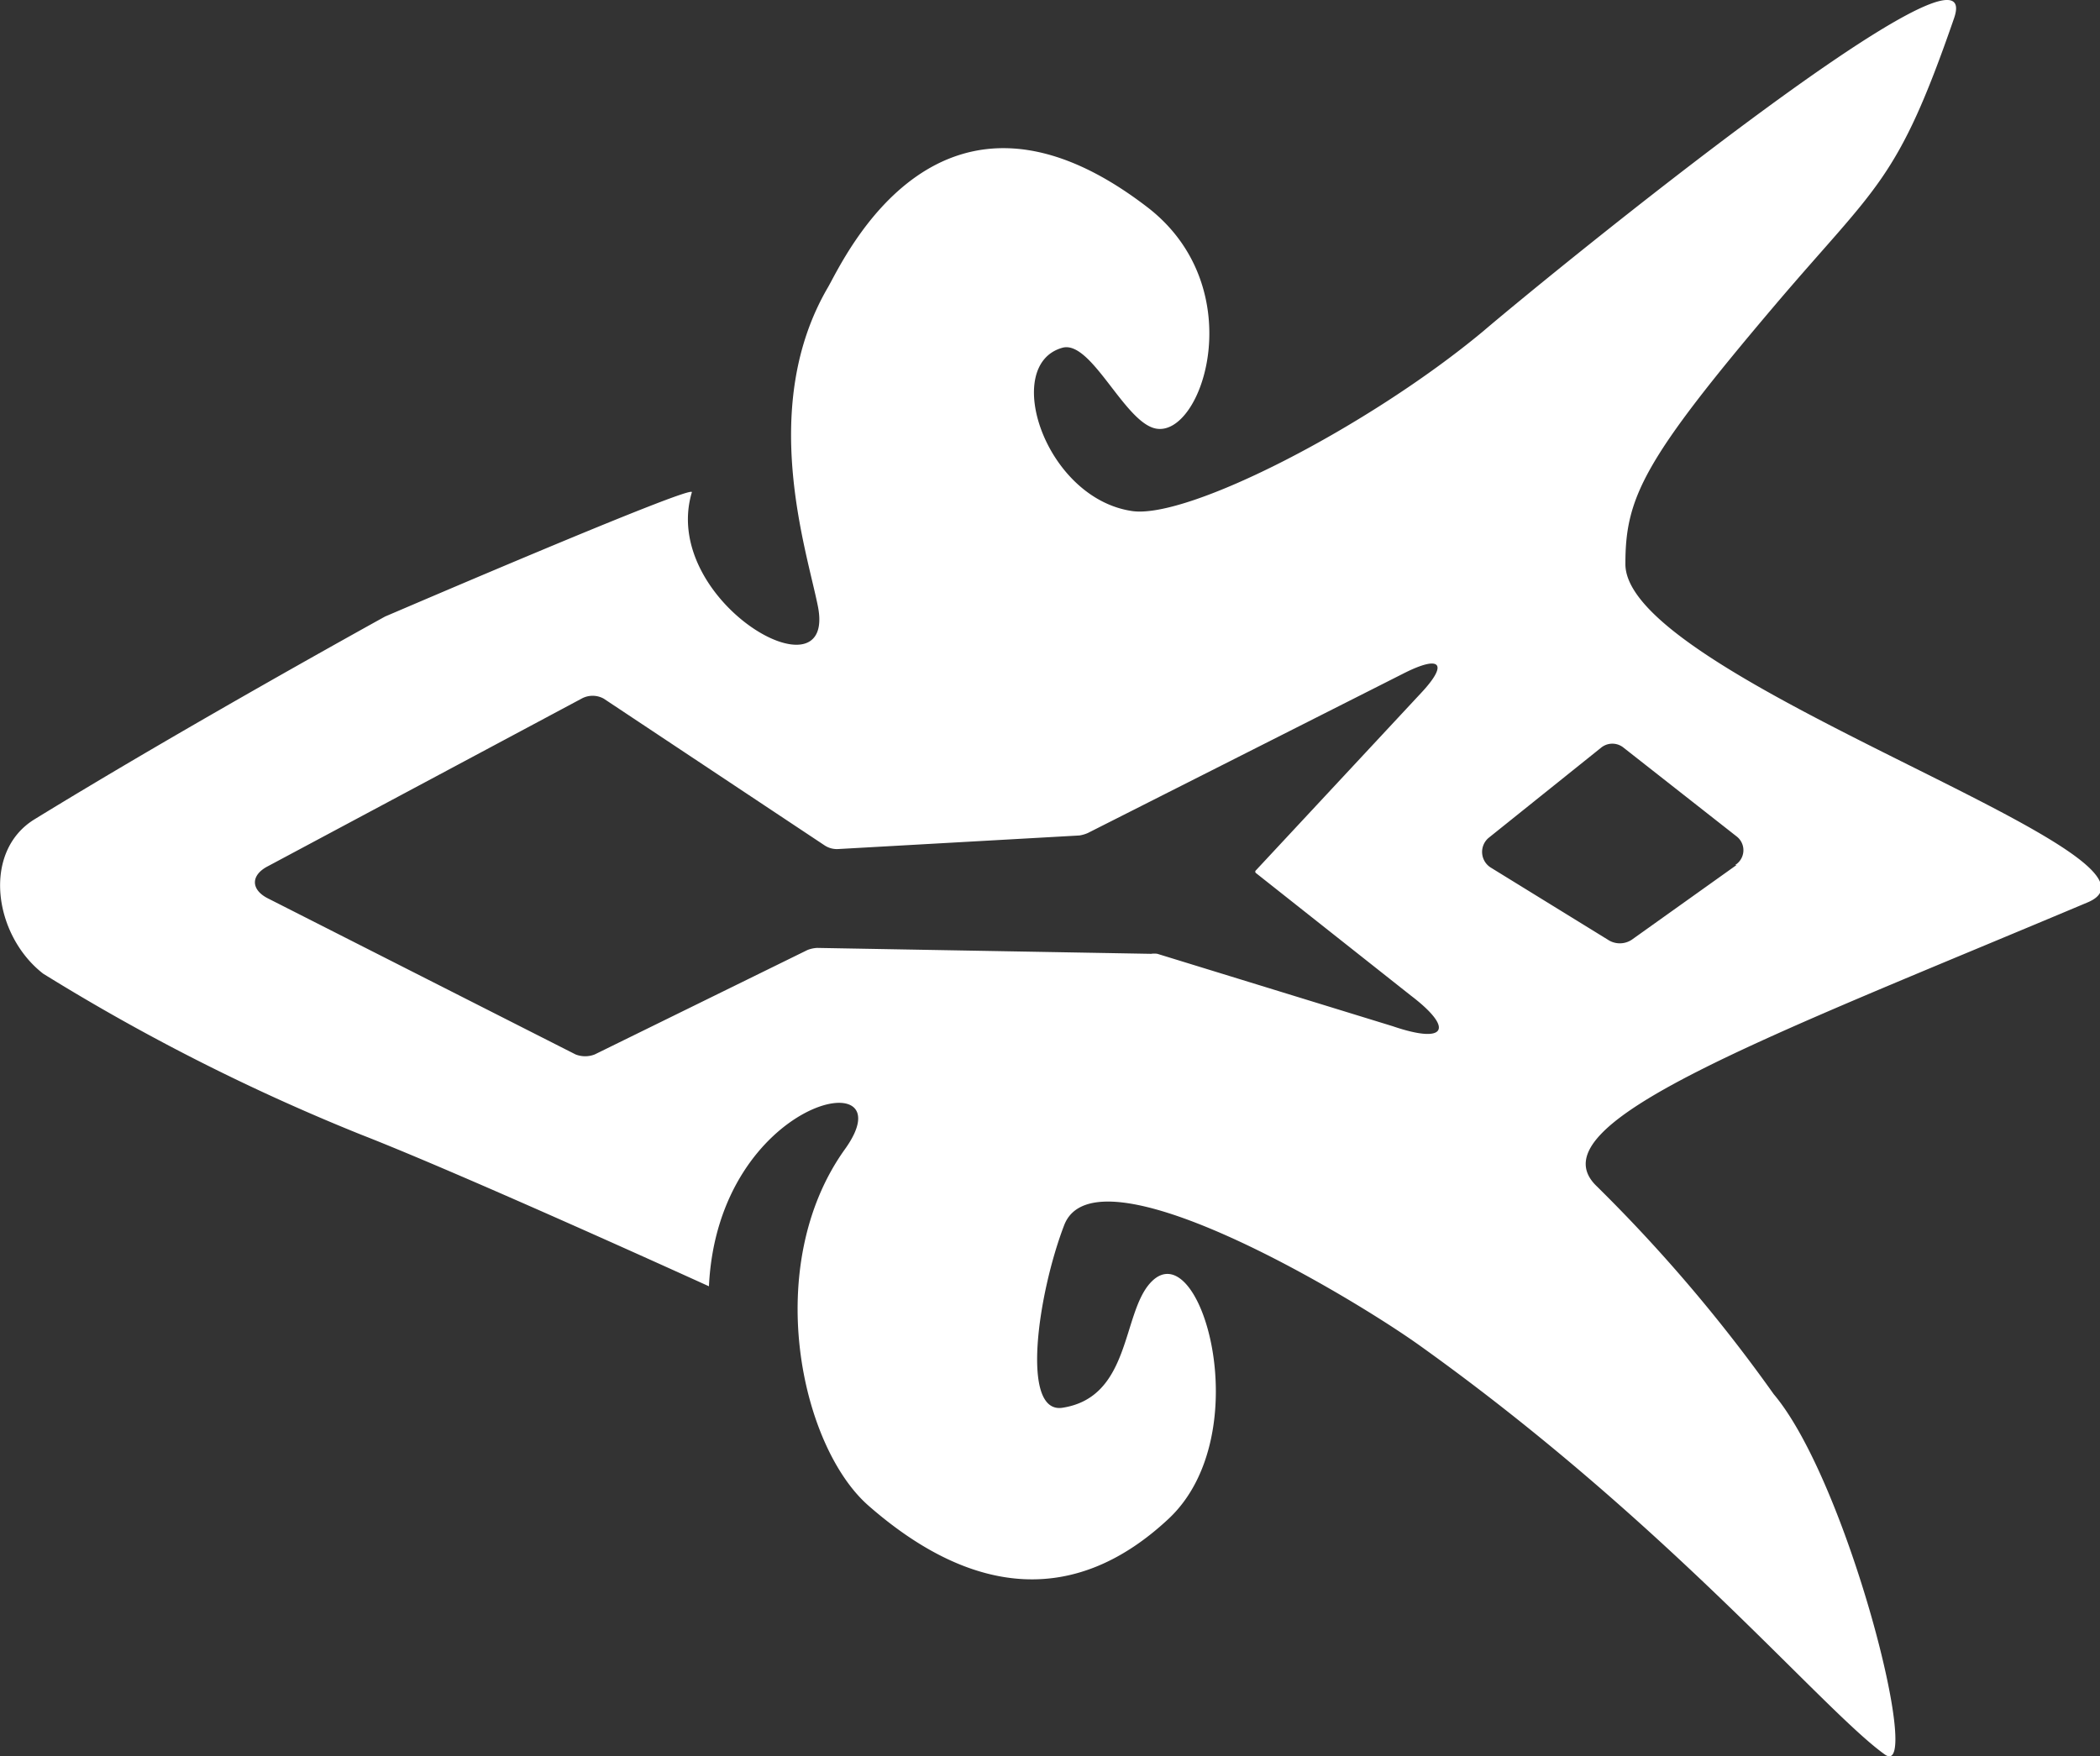 <svg xmlns="http://www.w3.org/2000/svg" viewBox="0 0 60.31 50.45"><rect x="0" y="0" width="60.31" height="50.45" fill="#333333" stroke="none"/><defs><style>.cls-1{fill:#fff;}</style></defs><g id="Camada_2" data-name="Camada 2"><g id="Camada_3" data-name="Camada 3"><path class="cls-1" d="M46.68,16.18c0-1.9.55-3,4.3-7.42,2.93-3.45,3.51-3.52,5.14-8.24,1-2.91-11.49,7.26-13.53,9-3.28,2.73-8.47,5.4-10.08,5.16-2.5-.37-3.75-4.2-2-4.69.83-.23,1.78,2.14,2.68,2.32,1.34.27,2.75-4-.19-6.32C27,1.33,24.24,7.45,23.78,8.25c-2,3.42-.62,7.52-.29,9.17.54,2.76-4.55-.17-3.62-3.28.07-.25-8.57,3.47-8.81,3.57,0,0-5.68,3.13-10.06,5.82-1.53.93-1.18,3.34.24,4.44a59.37,59.37,0,0,0,9.12,4.62c3,1.17,10,4.36,10,4.36.26-5.43,5.77-6.52,3.9-3.93-2.38,3.33-1.28,8.51.68,10.23,3.06,2.68,6,2.83,8.62.38s.89-8.35-.53-6.77c-.81.9-.56,3.28-2.52,3.58-1.21.18-.7-3.28.05-5.24.89-2.35,8.18,2,10.21,3.45,7.15,5.11,11.57,10.47,13.36,11.75,1.12.8-1.06-7.83-3.19-10.35a44.7,44.7,0,0,0-5.11-6c-1.78-1.79,4.85-4.22,14.13-8.13C63.05,24.6,46.6,19.48,46.68,16.18ZM40,29.48,33.24,27.4a.57.57,0,0,0-.18,0l-9.59-.17a.88.88,0,0,0-.28.06l-6.11,3a.75.75,0,0,1-.55,0L7.7,25.81c-.5-.25-.51-.67,0-.93l9-4.81a.66.66,0,0,1,.64,0l6.35,4.22a.64.64,0,0,0,.38.1L31,24a1,1,0,0,0,.24-.07l9.06-4.58c1.08-.55,1.31-.29.5.57L36.07,25a.05.05,0,0,0,0,.08l4.45,3.52C41.78,29.56,41.52,30,40,29.48Zm9.87-4.63-3,2.14a.62.62,0,0,1-.7,0l-3.36-2.07a.53.53,0,0,1-.06-.85l3.23-2.59a.51.51,0,0,1,.65,0l3.26,2.56A.5.5,0,0,1,49.83,24.85Z"/></g></g></svg>